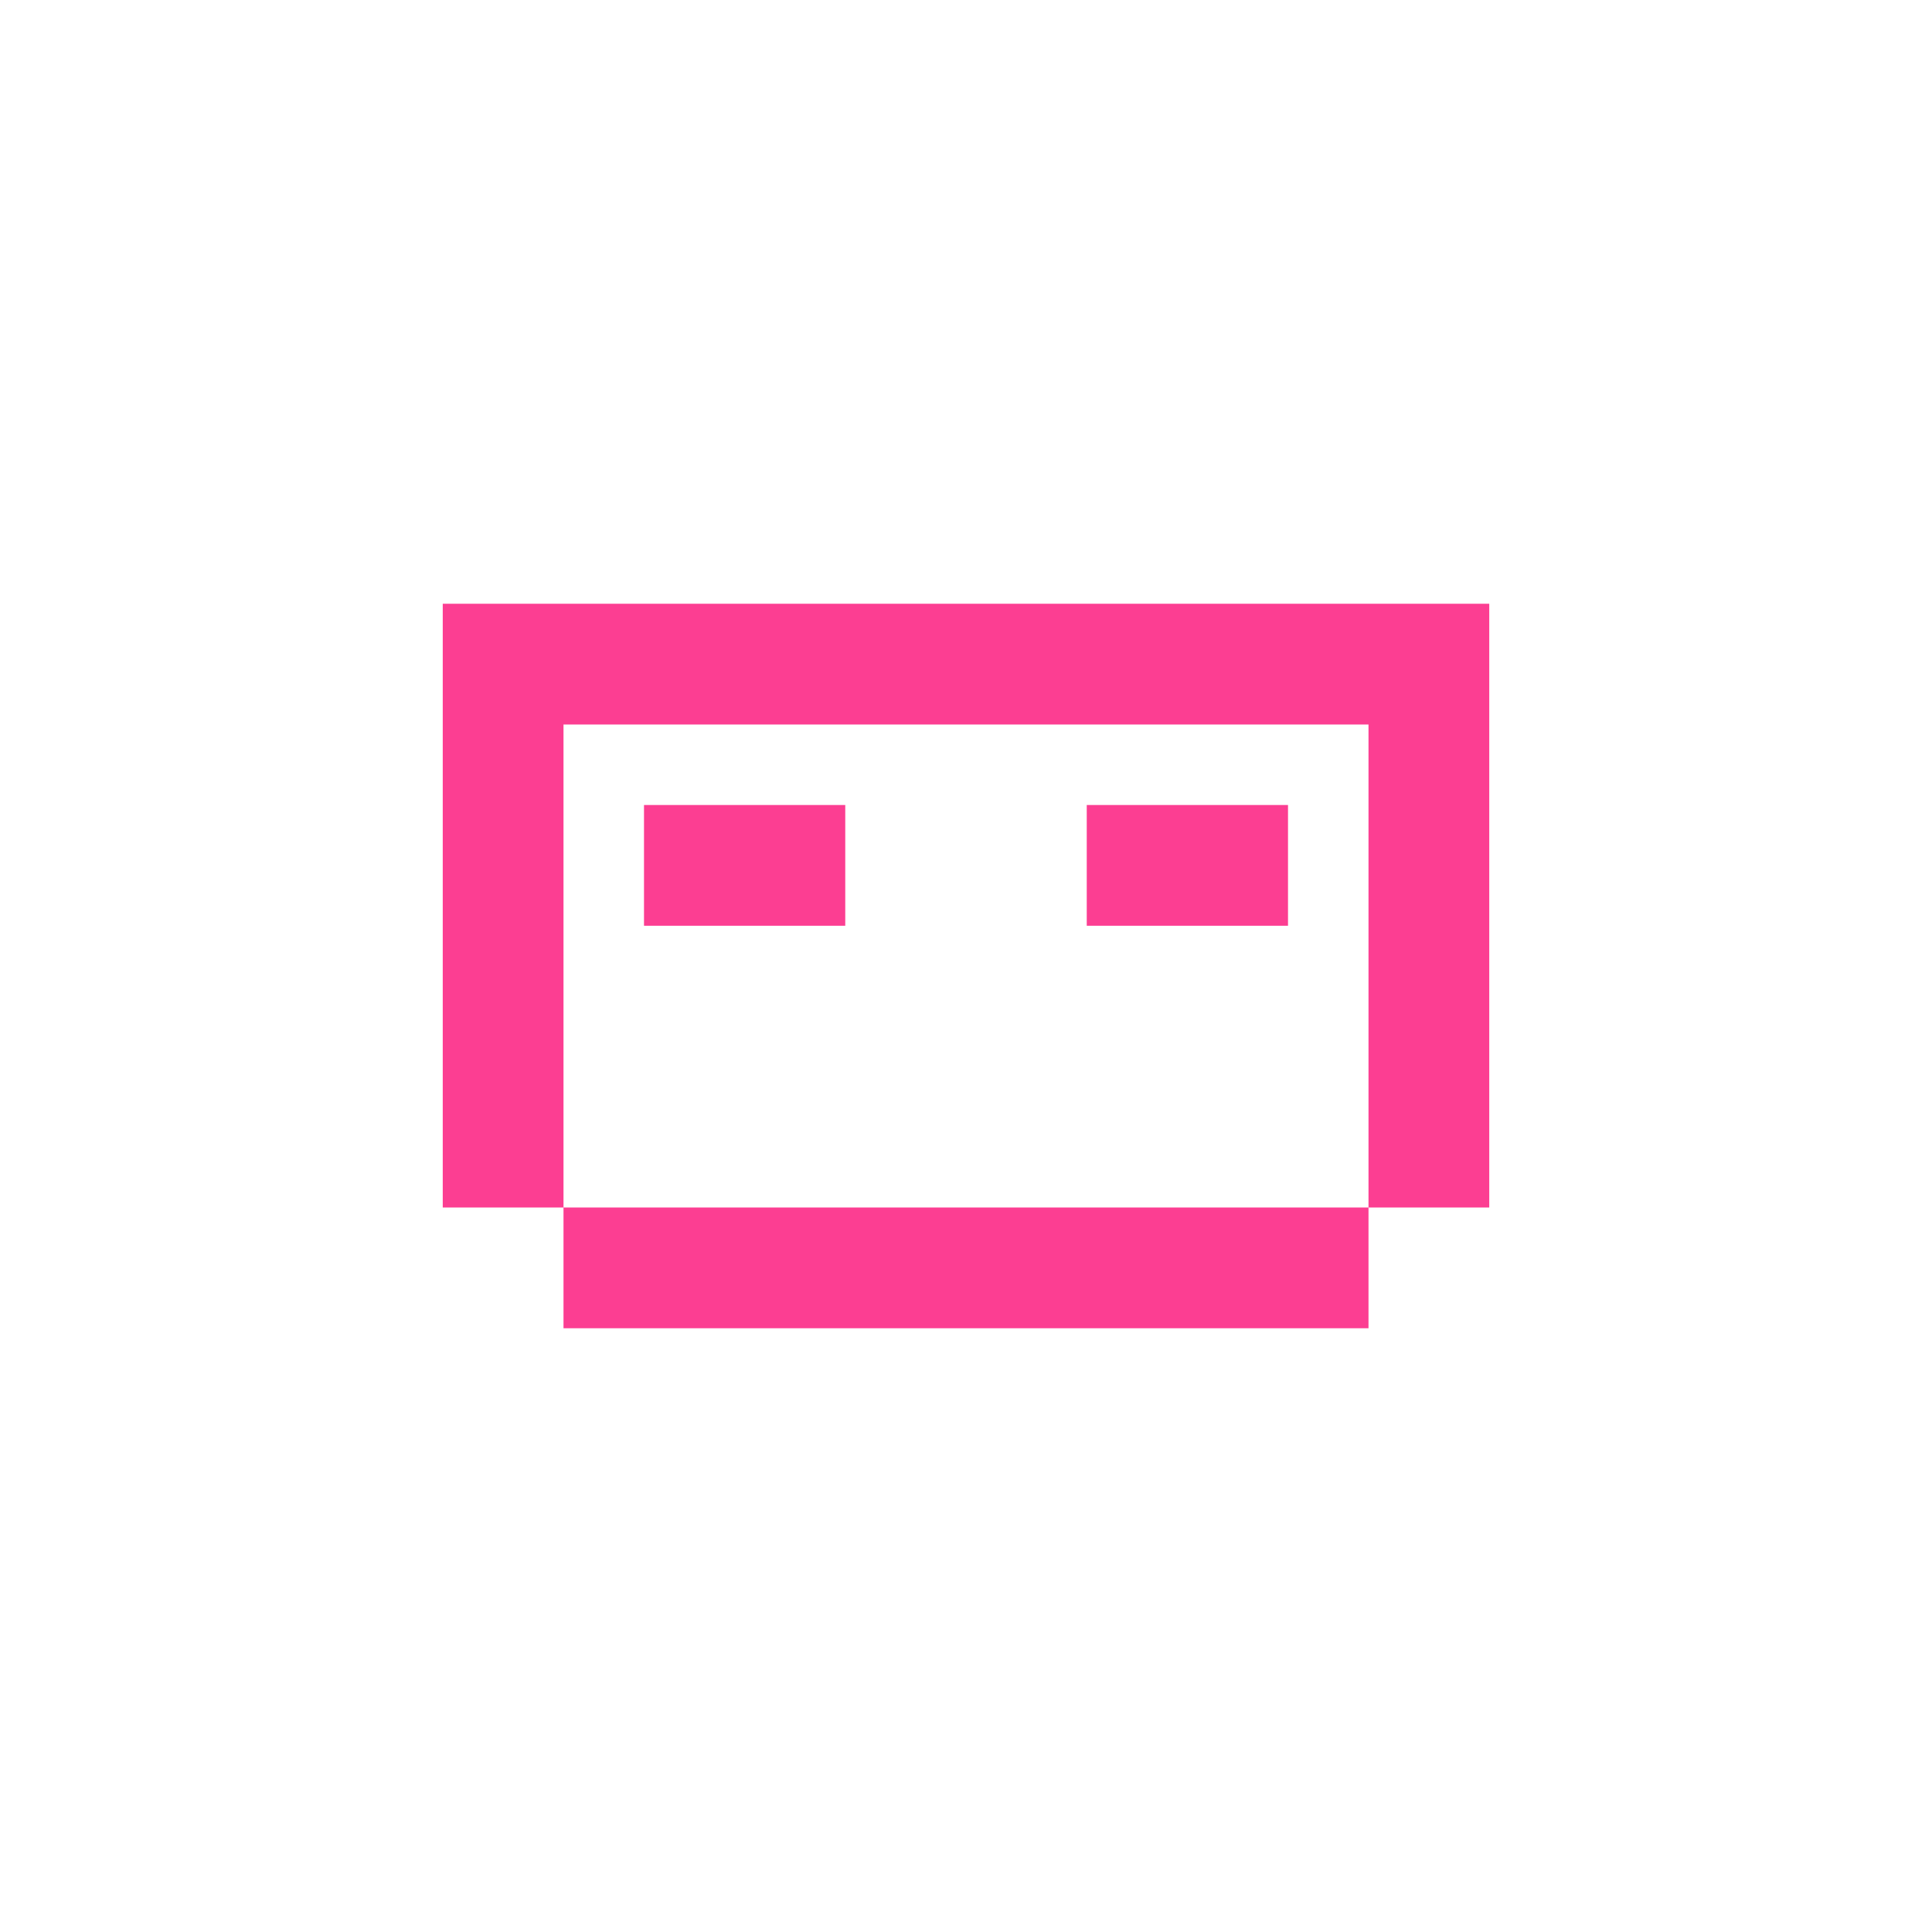 <!-- color: #757575 --><svg xmlns="http://www.w3.org/2000/svg" viewBox="0 0 48 48"><g><path d="m 11 15 l 0 15 l 3 0 l 0 -12 l 20 0 l 0 12 l 3 0 l 0 -15 m -3 15 l -20 0 l 0 3 l 20 0 m -18 -13 l 0 3 l 5 0 l 0 -3 m 6 0 l 0 3 l 5 0 l 0 -3 m -5 0" fill="#fc3e92" stroke="none" fill-rule="nonzero" fill-opacity="1"/></g></svg>
